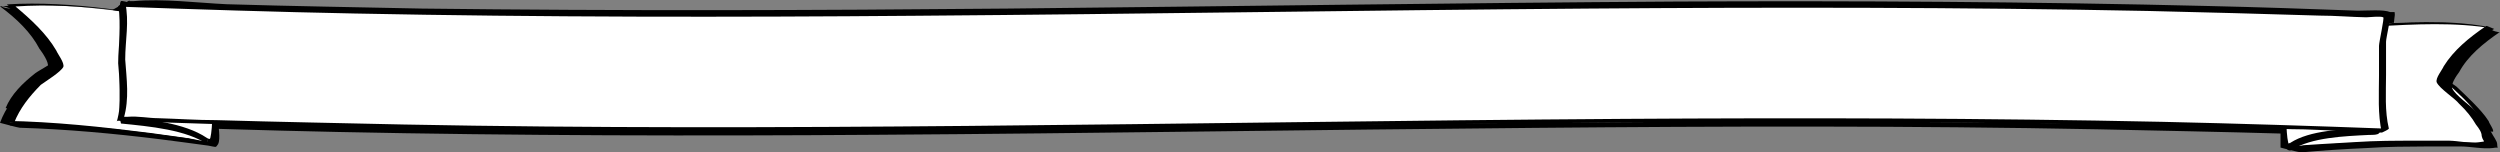 <?xml version="1.0" encoding="UTF-8" standalone="no"?>
<svg
     xmlns:dc="http://purl.org/dc/elements/1.1/"
     xmlns:cc="http://creativecommons.org/ns#"
     xmlns:rdf="http://www.w3.org/1999/02/22-rdf-syntax-ns#"
     xmlns:svg="http://www.w3.org/2000/svg"
     xmlns="http://www.w3.org/2000/svg"
     xmlns:sodipodi="http://sodipodi.sourceforge.net/DTD/sodipodi-0.dtd"
     xmlns:inkscape="http://www.inkscape.org/namespaces/inkscape"
     sodipodi:docname="long_banner.svg"
     inkscape:version="1.1-dev (1:0.92.0+devel+202003031341+7f69549)"
     id="svg33203"
     version="1.1"
     viewBox="0 0 177.7 10.81"
     height="10.81mm"
     width="177.7mm">
    <rect x="0" y="0" width="177.7" height="10.81" fill="#808080" stroke="none"/>
    <defs
         id="defs33197" />
    <sodipodi:namedview
         inkscape:window-maximized="1"
         inkscape:window-y="27"
         inkscape:window-x="0"
         inkscape:window-height="983"
         inkscape:window-width="1920"
         showgrid="false"
         inkscape:current-layer="layer1"
         inkscape:document-units="mm"
         inkscape:cy="-379.7"
         inkscape:cx="2399"
         inkscape:zoom="0.35"
         inkscape:pageshadow="2"
         inkscape:pageopacity="0.0"
         borderopacity="1.0"
         bordercolor="#666666"
         pagecolor="#ffffff"
         id="base" />
    <g
         transform="translate(528.8,-248.6)"
         id="layer1"
         inkscape:groupmode="layer"
         inkscape:label="Layer 1">
        <g
             transform="translate(-237.9,227)"
             id="g33158">
            <path
                 inkscape:connector-curvature="0"
                 id="path26544"
                 style="fill:#000000;fill-opacity:1;fill-rule:nonzero;stroke:none;stroke-width:0.353"
                 d="m -282.3,29.31 c 0.4,-1.09 0.1,-2.4 0.1,-3.87 -0.1,-1.26 0.3,-2.37 -0.1,-3.35 53.7,1.95 107.4,-1.18 161,0.8 -0.3,0.97 -0.2,2.14 -0.3,3.44 0,1.43 -0.1,2.7 0.3,3.78 -53.7,-1.98 -107.4,1.15 -161,-0.8" />
            <path
                 inkscape:connector-curvature="0"
                 id="path26546"
                 style="fill:#000000;fill-opacity:1;fill-rule:nonzero;stroke:none;stroke-width:0.353"
                 d="m -281.8,28.99 c 0.4,-1.19 0.2,-2.4 0.1,-3.63 0,-1.2 0.3,-2.39 0,-3.58 -0.4,0.2 -0.8,0.42 -1.1,0.62 5.5,0.21 11.1,0.39 16.7,0.5 13.2,0.27 26.5,0.28 39.8,0.18 15.9,-0.12 31.8,-0.39 47.6,-0.51 13.3,-0.11 26.6,-0.11 39.9,0.15 4.1,0.1 8.2,0.19 12.3,0.32 1.1,0 2.3,0.1 3.4,0.12 0.2,0 1.2,-0.1 1.3,0.1 0,0 -0.2,1.11 -0.3,1.17 0,0.67 0,1.35 0,2.02 0,1.34 -0.2,2.69 0.2,4.02 0.4,-0.2 0.8,-0.42 1.2,-0.62 -5.4,-0.21 -10.8,-0.38 -16.2,-0.5 -12.7,-0.27 -25.5,-0.3 -38.3,-0.22 -15.5,0.1 -31.1,0.36 -46.6,0.5 -13.4,0.12 -26.8,0.16 -40.1,-0.1 -4.4,-0.1 -8.9,-0.18 -13.3,-0.3 -1.4,0 -2.8,-0.1 -4.1,-0.14 -0.7,0 -1.5,-0.15 -2.2,-0.1 -0.1,0 -0.2,0 -0.3,0 -0.3,0 -0.7,0.65 -1.1,0.63 5.4,0.2 10.7,0.37 16.1,0.49 12.7,0.26 25.5,0.28 38.3,0.2 15.6,-0.1 31.1,-0.36 46.7,-0.5 13.3,-0.12 26.7,-0.15 40,0.1 4.4,0.1 8.9,0.18 13.3,0.31 1.4,0.1 2.8,0.1 4.2,0.14 0.7,0 1.5,0.16 2.1,0.1 0.1,0 0.2,0 0.3,0 0.1,0 1.2,-0.59 1.2,-0.62 -0.4,-1.26 -0.3,-2.52 -0.3,-3.79 0,-0.75 0,-1.51 0,-2.26 0.1,-0.18 0.3,-1.14 0.3,-1.17 -0.1,0 -0.3,0 -0.4,0 -0.6,-0.2 -1.7,-0.1 -2.4,-0.1 -3.5,-0.13 -7,-0.24 -10.6,-0.32 -12.6,-0.29 -25.3,-0.36 -38,-0.3 -15.8,0.1 -31.7,0.35 -47.5,0.5 -13.8,0.13 -27.7,0.17 -41.4,0 -4.7,-0.1 -9.3,-0.17 -13.9,-0.31 -1.4,0 -2.8,-0.1 -4.3,-0.14 -0.7,0 -1.5,-0.15 -2.2,-0.1 -0.1,0 -0.2,0 -0.3,0 -0.1,0 -1.1,0.59 -1.1,0.63 0.3,1.19 0,2.39 0,3.59 0,1.22 0.3,2.43 -0.1,3.62 0.1,-0.26 1.1,-0.34 1.1,-0.62" />
            <path
                 inkscape:connector-curvature="0"
                 id="path26548"
                 style="fill:#ffffff;fill-opacity:1;fill-rule:nonzero;stroke:none;stroke-width:0.353"
                 d="m -290.1,22.07 c 3,2.03 3.4,3.8 3.4,3.8 0,0 -2.9,1.8 -3.5,3.49 4.7,0.1 9.4,0.65 14.1,1.28 v -7.29 c -4.6,-0.65 -9.4,-1.45 -14,-1.28" />
            <path
                 inkscape:connector-curvature="0"
                 id="path26550"
                 style="fill:#000000;fill-opacity:1;fill-rule:nonzero;stroke:none;stroke-width:0.353"
                 d="m -290.4,22 c 1.1,0.77 2.1,1.63 2.8,2.66 0.2,0.24 0.7,0.86 0.6,1.15 -0.1,0.29 -1.1,0.77 -1.4,1 -0.9,0.71 -1.7,1.5 -2.1,2.47 0,0 0.5,0.15 0.6,0.15 3.2,0.1 6.4,0.37 9.6,0.73 1.1,0.13 2.2,0.25 3.3,0.39 0.2,0 1,0.22 1.2,0.13 0.1,-0.1 0,-1.1 0,-1.26 v -2.48 -3.52 c 0,0 -0.5,-0.12 -0.5,-0.13 -4.7,-0.71 -9.4,-1.51 -14.1,-1.29 0.2,0 0.4,0.15 0.6,0.14 4.7,-0.26 9.4,0.55 14,1.28 -0.2,0 -0.4,-0.1 -0.5,-0.13 l -0.1,3.51 v 2.39 c 0,0.2 0.2,1.21 0,1.35 -0.1,0.1 -0.9,-0.1 -1,-0.1 -1.2,-0.15 -2.4,-0.28 -3.5,-0.42 -3.2,-0.36 -6.4,-0.67 -9.6,-0.74 0.2,0 0.4,0.1 0.6,0.15 0.4,-0.93 1.1,-1.68 1.9,-2.37 0.3,-0.27 1.4,-0.78 1.5,-1.12 0.1,-0.25 -0.3,-0.81 -0.5,-1.03 -0.6,-1.08 -1.7,-1.97 -2.8,-2.77 -0.2,-0.1 -0.5,0 -0.6,-0.14" />
            <path
                 inkscape:connector-curvature="0"
                 id="path26552"
                 style="fill:#ffffff;fill-opacity:1;fill-rule:nonzero;stroke:none;stroke-width:0.353"
                 d="m -276.1,30.64 c -1.4,-0.94 -6.2,-1.37 -6.2,-1.37 v -7.22 c 2.5,0.56 3.8,0.84 6.2,1.37 0,0 1.4,8.16 0,7.22" />
            <path
                 inkscape:connector-curvature="0"
                 id="path26554"
                 style="fill:#000000;fill-opacity:1;fill-rule:nonzero;stroke:none;stroke-width:0.353"
                 d="m -276.2,30.41 c -1.7,-1.01 -4.2,-1.19 -6.2,-1.37 0,0.15 0.1,0.31 0.1,0.47 0,-2.23 -0.2,-4.58 0.1,-6.78 0,-0.26 -0.1,-0.35 0.1,-0.41 0.4,-0.1 1.6,0.35 1.9,0.42 1.4,0.31 2.8,0.62 4.2,0.92 0,-0.16 -0.1,-0.32 -0.1,-0.47 0.2,1.32 0.3,2.64 0.4,3.96 0.1,0.29 0.3,3.71 -0.5,3.26 0.1,0.1 0,0.39 0.1,0.46 0.9,0.46 0.6,-2.96 0.6,-3.25 -0.1,-1.32 -0.3,-2.65 -0.5,-3.96 0,-0.1 -0.1,-0.46 -0.1,-0.47 -1.4,-0.29 -2.7,-0.59 -4.1,-0.88 -0.4,-0.1 -1.6,-0.56 -2,-0.45 -0.3,0.1 -0.1,0 -0.1,0.41 -0.4,2.17 -0.1,4.56 -0.1,6.77 0,0 0.1,0.46 0.1,0.47 2,0.18 4.6,0.36 6.2,1.36 -0.1,-0.1 0,-0.39 -0.1,-0.46" />
            <path
                 inkscape:connector-curvature="0"
                 id="path26556"
                 style="fill:#ffffff;fill-opacity:1;fill-rule:nonzero;stroke:none;stroke-width:0.353"
                 d="m -113.9,23.55 c -3.1,1.73 -3.5,3.48 -3.5,3.48 0,0 2.9,2.06 3.4,3.81 -4.7,-0.34 -9.4,-0.18 -14.1,0.14 l 0.1,-7.28 c 4.6,-0.37 9.5,-0.78 14.1,-0.15" />
            <path
                 inkscape:connector-curvature="0"
                 id="path26558"
                 style="fill:#000000;fill-opacity:1;fill-rule:nonzero;stroke:none;stroke-width:0.353"
                 d="m -114.2,23.48 c -1.1,0.69 -2.2,1.47 -2.9,2.5 -0.2,0.21 -0.6,0.73 -0.5,1 0,0.14 0.5,0.39 0.6,0.49 0.4,0.36 0.8,0.73 1.2,1.12 0.4,0.41 0.8,0.83 1.1,1.29 0.1,0.18 0.4,0.55 0.4,0.74 -0.1,0.24 -0.4,0.11 -0.8,0.1 -4.4,-0.26 -8.9,-0.12 -13.3,0.22 0.3,0 0.4,0.1 0.6,0.13 l 0.1,-4.02 c 0,-0.58 -0.4,-2.95 0.1,-3.28 0.3,-0.21 1.6,-0.11 2,-0.14 1.4,-0.1 2.7,-0.16 4.1,-0.2 2.6,-0.1 5.3,-0.21 7.9,0.21 -0.2,0 -0.4,-0.11 -0.6,-0.14 -2.6,-0.42 -5.3,-0.3 -7.9,-0.21 -1.3,0.1 -2.6,0.11 -3.9,0.2 -0.5,0 -1.8,-0.1 -2.2,0.15 -0.5,0.31 -0.1,2.71 -0.1,3.28 l -0.1,4.02 c 0,0 0.6,0.13 0.6,0.13 4.4,-0.33 8.8,-0.47 13.2,-0.21 0.1,0 0.8,0.12 0.9,0.1 0.1,-0.1 -0.3,-0.64 -0.3,-0.74 -0.3,-0.47 -0.7,-0.9 -1.1,-1.31 -0.4,-0.4 -0.8,-0.79 -1.2,-1.16 -0.2,-0.14 -0.6,-0.38 -0.7,-0.55 -0.1,-0.26 0.2,-0.69 0.4,-0.93 0.7,-1.07 1.8,-1.89 3,-2.6 -0.1,0.1 -0.5,-0.2 -0.6,-0.14" />
            <path
                 inkscape:connector-curvature="0"
                 id="path26560"
                 style="fill:#ffffff;fill-opacity:1;fill-rule:nonzero;stroke:none;stroke-width:0.353"
                 d="m -128.1,30.98 c 1.4,-0.85 6.3,-0.93 6.3,-0.93 v -7.21 c -2.5,0.36 -3.7,0.55 -6.2,0.93 0,0 -1.5,8.07 -0.1,7.21" />
            <path
                 inkscape:connector-curvature="0"
                 id="path26562"
                 style="fill:#000000;fill-opacity:1;fill-rule:nonzero;stroke:none;stroke-width:0.353"
                 d="m -128,31.22 c 1.4,-0.75 3.4,-0.81 5.1,-0.89 1.2,-0.1 1.1,0.1 1.1,-0.95 l 0.1,-6.31 c 0,-0.1 -0.1,-0.47 -0.1,-0.47 -1.8,0.26 -3.6,0.52 -5.3,0.78 -0.5,0.1 -0.8,0 -1,0.31 -0.3,0.38 -0.2,1.25 -0.3,1.69 -0.2,1.53 -0.6,3.2 -0.3,4.76 0.1,0.26 0.2,1.34 0.7,1.08 0.1,0 -0.2,-0.44 -0.1,-0.47 -0.8,0.37 -0.5,-1.85 -0.4,-2.23 0.1,-1.33 0.2,-2.67 0.5,-3.99 0,-0.17 0,-0.43 0.1,-0.54 0.3,-0.21 1.5,-0.23 1.9,-0.28 1.4,-0.21 2.9,-0.43 4.3,-0.64 -0.1,-0.16 -0.1,-0.31 -0.1,-0.47 l -0.1,6.32 c 0,0.94 0.1,0.88 -1,0.93 -1.7,0.1 -3.8,0.13 -5.2,0.9 -0.1,0 0.2,0.44 0.1,0.47" />
            <path
                 inkscape:connector-curvature="0"
                 id="path26564"
                 style="fill:#ffffff;fill-opacity:1;fill-rule:nonzero;stroke:none;stroke-width:0.353"
                 d="m -282.3,29.27 c 0.4,-1.08 0.1,-2.4 0.1,-3.87 -0.1,-1.25 0.3,-2.36 -0.1,-3.35 53.7,1.95 107.4,-1.18 161,0.81 -0.3,0.97 -0.2,2.13 -0.3,3.43 0,1.44 -0.1,2.7 0.3,3.78 -53.7,-1.98 -107.4,1.15 -161,-0.8" />
            <path
                 inkscape:connector-curvature="0"
                 id="path26566"
                 style="fill:#000000;fill-opacity:1;fill-rule:nonzero;stroke:none;stroke-width:0.353"
                 d="m -282.1,29.14 c 0.4,-1.2 0.2,-2.41 0.1,-3.63 0,-1.2 0.3,-2.39 0,-3.59 -0.2,0.1 -0.3,0.18 -0.5,0.27 5.6,0.2 11.1,0.38 16.7,0.49 13.3,0.27 26.6,0.26 39.8,0.16 15.9,-0.12 31.8,-0.38 47.6,-0.5 13.3,-0.11 26.7,-0.11 39.9,0.15 4.1,0.1 8.2,0.2 12.3,0.33 1.2,0 2.3,0.1 3.4,0.12 0.2,0 1.2,-0.1 1.3,0 0,0 -0.2,1.12 -0.2,1.17 -0.1,0.67 -0.1,1.35 -0.1,2.02 0,1.35 -0.1,2.69 0.2,4.03 0.2,-0.1 0.4,-0.18 0.5,-0.27 -5.4,-0.2 -10.7,-0.37 -16.1,-0.49 -12.7,-0.27 -25.5,-0.29 -38.3,-0.2 -15.5,0.1 -31.1,0.35 -46.6,0.49 -13.4,0.12 -26.8,0.16 -40.1,-0.1 -4.5,-0.1 -8.9,-0.18 -13.3,-0.31 -1.4,-0.1 -2.8,-0.1 -4.2,-0.14 -0.6,0 -1.5,-0.16 -2.1,-0.1 -0.1,0 -0.2,0 -0.3,0 -0.2,0 -0.3,0.27 -0.5,0.26 5.4,0.2 10.8,0.37 16.1,0.48 12.8,0.27 25.6,0.28 38.3,0.19 15.6,-0.1 31.2,-0.35 46.7,-0.49 13.4,-0.12 26.7,-0.15 40.1,0.1 4.4,0.1 8.8,0.18 13.3,0.32 1.3,0 2.7,0.1 4.1,0.13 0.7,0 1.5,0.16 2.2,0.1 0,0 0.1,0 0.2,0 0.1,0 0.5,-0.26 0.5,-0.27 -0.3,-1.26 -0.2,-2.52 -0.2,-3.79 0,-0.75 0,-1.51 0,-2.25 0.1,-0.18 0.3,-1.15 0.3,-1.18 -0.1,0 -0.3,0 -0.4,0 -0.6,-0.2 -1.7,-0.1 -2.4,-0.1 -3.5,-0.13 -7.1,-0.24 -10.6,-0.32 -12.7,-0.29 -25.3,-0.35 -38,-0.28 -15.8,0.1 -31.7,0.34 -47.5,0.49 -13.8,0.13 -27.7,0.17 -41.5,0 -4.6,-0.1 -9.2,-0.17 -13.8,-0.31 -1.4,0 -2.9,-0.1 -4.3,-0.14 -0.7,0 -1.5,-0.16 -2.2,-0.1 -0.1,0 -0.2,0 -0.3,0 -0.1,0 -0.5,0.26 -0.5,0.27 0.3,1.19 0,2.39 0,3.59 0.1,1.22 0.3,2.44 -0.1,3.63 0.1,-0.11 0.5,-0.15 0.5,-0.27" />
            <path
                 inkscape:connector-curvature="0"
                 id="path26568"
                 style="fill:#000000;fill-opacity:1;fill-rule:nonzero;stroke:none;stroke-width:0.353"
                 d="m -290.1,22.22 c 3,2.29 3.3,4.31 3.3,4.31 0,0 -2.8,2.06 -3.4,3.98 4.7,0.1 9.4,0.68 14.1,1.38 0,-2.76 0,-5.52 0,-8.28 -4.5,-0.73 -9.4,-1.64 -14,-1.39" />
            <path
                 inkscape:connector-curvature="0"
                 id="path26570"
                 style="fill:#000000;fill-opacity:1;fill-rule:nonzero;stroke:none;stroke-width:0.353"
                 d="m -290.9,22.05 c 1.2,0.89 2.2,1.86 2.8,3.01 0.2,0.26 0.7,0.98 0.6,1.29 -0.1,0.36 -1.1,0.88 -1.4,1.15 -0.9,0.84 -1.6,1.75 -2,2.83 0,0 1.3,0.35 1.4,0.35 3.3,0.1 6.7,0.41 10,0.82 1.1,0.15 2.3,0.29 3.4,0.45 0.6,0.1 0.5,0.18 0.7,-0.1 0.2,-0.39 0,-1.35 0,-1.77 l 0.1,-2.69 v -3.63 c 0,-0.1 -1.3,-0.31 -1.5,-0.33 -4.6,-0.78 -9.3,-1.66 -14,-1.39 0.4,0 1,0.38 1.4,0.35 4.7,-0.32 9.5,0.57 14.1,1.37 -0.5,-0.11 -1,-0.22 -1.5,-0.33 v 3.51 2.7 c 0,0.45 0.2,1.46 0,1.87 -0.2,0.28 -0.1,0.19 -0.7,0.11 -1.1,-0.15 -2.2,-0.3 -3.2,-0.44 -3.4,-0.43 -6.8,-0.8 -10.2,-0.86 0.5,0.12 1,0.24 1.4,0.35 0.4,-1.03 1.1,-1.9 2,-2.7 0.3,-0.3 1.4,-0.9 1.5,-1.28 0.1,-0.29 -0.4,-0.92 -0.5,-1.17 -0.7,-1.19 -1.7,-2.21 -2.9,-3.13 -0.3,-0.25 -1.1,-0.1 -1.4,-0.35" />
            <path
                 inkscape:connector-curvature="0"
                 id="path26572"
                 style="fill:#000000;fill-opacity:1;fill-rule:nonzero;stroke:none;stroke-width:0.353"
                 d="m -113.9,23.7 c -3.1,1.99 -3.5,3.98 -3.5,3.98 0,0 2.9,2.33 3.4,4.31 -4.7,-0.36 -9.4,-0.15 -14.1,0.24 l 0.1,-8.28 c 4.6,-0.44 9.5,-0.93 14.1,-0.25" />
            <path
                 inkscape:connector-curvature="0"
                 id="path26574"
                 style="fill:#000000;fill-opacity:1;fill-rule:nonzero;stroke:none;stroke-width:0.353"
                 d="m -114.6,23.52 c -1.2,0.81 -2.3,1.73 -3,2.86 -0.1,0.25 -0.6,0.84 -0.5,1.14 0.1,0.45 1.2,1.13 1.6,1.53 0.4,0.47 0.8,0.96 1.2,1.49 0.1,0.24 0.3,0.53 0.4,0.79 0.1,0.48 0.4,0.35 -0.2,0.44 -0.7,0.1 -1.4,-0.1 -2.1,-0.1 -0.8,0 -1.6,0 -2.3,0 -1.5,0 -2.9,0 -4.4,0.11 -1.6,0.1 -3.3,0.17 -4.9,0.31 0.5,0.11 1,0.23 1.5,0.34 v -4.27 -2.77 c 0,-0.21 -0.1,-1.09 0,-1.25 0.2,-0.18 1.6,-0.13 1.8,-0.15 1.3,-0.11 2.6,-0.19 3.8,-0.26 2.8,-0.13 5.8,-0.31 8.5,0.18 -0.5,-0.1 -0.9,-0.27 -1.4,-0.36 -2.8,-0.49 -5.8,-0.3 -8.5,-0.15 -1.3,0.1 -2.5,0.15 -3.8,0.25 -0.3,0 -1.6,0 -1.8,0.16 -0.2,0.14 0,1.07 0,1.25 l -0.1,2.77 v 4.26 c 0,0 1.3,0.35 1.5,0.34 1.5,-0.14 3.1,-0.24 4.7,-0.31 1.4,-0.1 2.8,-0.1 4.3,-0.11 0.7,0 1.5,0 2.3,0 0.7,0 1.6,0.2 2.3,0.11 0.5,-0.1 0.3,0.14 0.3,-0.28 0,-0.21 -0.3,-0.59 -0.4,-0.8 -0.3,-0.53 -0.7,-1.02 -1.1,-1.51 -0.4,-0.43 -1.5,-1.17 -1.7,-1.66 -0.1,-0.3 0.3,-0.89 0.5,-1.15 0.6,-1.12 1.7,-2.04 2.9,-2.85 -0.2,0.14 -1.2,-0.5 -1.4,-0.35" />
            <path
                 inkscape:connector-curvature="0"
                 id="path26576"
                 style="fill:#000000;fill-opacity:1;fill-rule:nonzero;stroke:none;stroke-width:0.353"
                 d="m -282.3,30.17 c 0.4,-1.23 0.1,-2.73 0.1,-4.4 -0.1,-1.42 0.3,-2.69 -0.1,-3.8 53.7,1.94 107.4,-1.19 161,0.8 -0.3,1.1 -0.2,2.43 -0.3,3.9 0,1.63 -0.1,3.08 0.3,4.3 -53.7,-1.98 -107.4,1.15 -161,-0.8" />
            <path
                 inkscape:connector-curvature="0"
                 id="path26578"
                 style="fill:#000000;fill-opacity:1;fill-rule:nonzero;stroke:none;stroke-width:0.353"
                 d="m -281.7,29.83 c 0.3,-1.36 0.1,-2.75 0.1,-4.15 -0.1,-1.35 0.2,-2.7 -0.1,-4.05 -0.4,0.22 -0.8,0.45 -1.2,0.67 5.6,0.21 11.2,0.39 16.8,0.5 13.3,0.27 26.7,0.27 40.1,0.17 15.8,-0.12 31.7,-0.38 47.6,-0.51 13.3,-0.1 26.6,-0.1 39.8,0.16 4.1,0.1 8.2,0.19 12.3,0.32 1.1,0 2.2,0.1 3.3,0.12 0.2,0 1,-0.1 1.1,0.1 0.1,0 -0.2,1.77 -0.3,2.03 0,0.7 0,1.4 0,2.11 0,1.36 -0.1,2.71 0.3,4.06 0.4,-0.23 0.8,-0.45 1.2,-0.67 -5.4,-0.21 -10.8,-0.38 -16.1,-0.5 -12.8,-0.27 -25.6,-0.29 -38.3,-0.21 -15.6,0.1 -31.2,0.35 -46.7,0.49 -13.4,0.12 -26.7,0.16 -40.1,-0.1 -4.4,-0.1 -8.8,-0.17 -13.3,-0.3 -1.3,0 -2.7,-0.1 -4.1,-0.14 -0.7,0 -1.5,-0.15 -2.2,-0.1 0,0 -0.1,0 -0.2,0 -0.4,0 -0.8,0.68 -1.2,0.67 5.3,0.2 10.7,0.37 16,0.48 12.8,0.27 25.6,0.29 38.4,0.2 15.5,-0.1 31.1,-0.36 46.6,-0.49 13.4,-0.12 26.8,-0.16 40.1,0.1 4.4,0.1 8.9,0.18 13.3,0.31 1.4,0 2.8,0.1 4.1,0.14 0.7,0 1.5,0.15 2.2,0.1 0.1,0 0.2,0 0.3,0 0.1,0 1.2,-0.63 1.2,-0.67 -0.4,-1.27 -0.3,-2.54 -0.3,-3.82 0.1,-0.78 0,-1.57 0.1,-2.35 0,-0.27 0.3,-1.98 0.2,-2.04 0,0 -0.2,0 -0.3,0 -0.5,-0.2 -1.6,-0.1 -2.3,-0.1 -3.5,-0.13 -7,-0.25 -10.5,-0.33 -12.6,-0.31 -25.3,-0.38 -37.9,-0.32 -15.8,0.1 -31.7,0.34 -47.6,0.5 -13.8,0.13 -27.7,0.17 -41.6,0 -4.6,-0.1 -9.3,-0.17 -13.9,-0.31 -2.1,-0.1 -4.5,-0.41 -6.6,-0.22 -0.1,0 -0.2,0 -0.3,0 -0.1,0 -1.2,0.63 -1.2,0.67 0.3,1.35 0,2.7 0.1,4.05 0,1.4 0.2,2.79 -0.1,4.16 0,-0.29 1.1,-0.38 1.2,-0.67" />
            <path
                 inkscape:connector-curvature="0"
                 id="path26580"
                 style="fill:#ffffff;fill-opacity:1;fill-rule:nonzero;stroke:none;stroke-width:0.353"
                 d="m -290.1,21.99 c 3,2.29 3.3,4.3 3.3,4.3 0,0 -2.8,2.06 -3.4,3.99 4.7,0.1 9.4,0.68 14.1,1.37 0,-2.76 0,-5.52 0,-8.28 -4.5,-0.72 -9.4,-1.64 -14,-1.38" />
            <path
                 inkscape:connector-curvature="0"
                 id="path26582"
                 style="fill:#000000;fill-opacity:1;fill-rule:nonzero;stroke:none;stroke-width:0.353"
                 d="m -290.4,21.92 c 1.1,0.89 2.1,1.86 2.8,3 0.1,0.26 0.6,0.99 0.5,1.3 -0.1,0.35 -1.1,0.88 -1.3,1.15 -0.9,0.84 -1.7,1.75 -2.1,2.83 0,0 0.5,0.15 0.6,0.15 3.3,0.1 6.7,0.41 10,0.82 1.1,0.15 2.2,0.29 3.4,0.45 0.5,0.1 0.5,0.19 0.7,-0.1 0.2,-0.39 0,-1.35 0,-1.77 v -2.68 -3.64 c 0,0 -0.5,-0.13 -0.6,-0.14 -4.6,-0.77 -9.3,-1.66 -14,-1.38 0.1,0 0.4,0.16 0.6,0.15 4.7,-0.32 9.4,0.57 14,1.37 -0.2,-0.1 -0.4,-0.1 -0.6,-0.14 v 3.51 2.7 c 0,0.46 0.2,1.46 0,1.88 -0.2,0.27 -0.1,0.18 -0.7,0.1 -1.1,-0.15 -2.1,-0.29 -3.2,-0.44 -3.4,-0.43 -6.8,-0.79 -10.2,-0.85 0.2,0.1 0.4,0.1 0.6,0.15 0.4,-1.03 1.1,-1.9 1.9,-2.71 0.4,-0.29 1.4,-0.9 1.6,-1.27 0.1,-0.29 -0.4,-0.92 -0.5,-1.17 -0.7,-1.2 -1.8,-2.21 -2.9,-3.13 -0.2,-0.11 -0.5,-0.1 -0.6,-0.15" />
            <path
                 inkscape:connector-curvature="0"
                 id="path26584"
                 style="fill:#ffffff;fill-opacity:1;fill-rule:nonzero;stroke:none;stroke-width:0.353"
                 d="m -276.1,31.65 c -0.5,0.1 -6.2,-1.52 -6.2,-1.52 v -8.2 c 2.5,0.61 3.8,0.92 6.2,1.52 0.3,2.25 0.5,8.16 0,8.2" />
            <path
                 inkscape:connector-curvature="0"
                 id="path26586"
                 style="fill:#000000;fill-opacity:1;fill-rule:nonzero;stroke:none;stroke-width:0.353"
                 d="m -276.2,31.4 c -1.6,-1.08 -4.2,-1.32 -6.2,-1.52 0,0.17 0.1,0.33 0.1,0.5 l 0.1,-7.48 c 0,-0.12 -0.1,-0.66 0,-0.72 0.2,-0.1 1.5,0.36 1.7,0.41 1.5,0.37 3,0.74 4.5,1.11 0,-0.16 -0.1,-0.33 -0.1,-0.5 0.2,1.5 0.3,3 0.4,4.5 0.1,0.94 0.2,1.9 0.1,2.83 0,0.22 -0.1,1.22 -0.6,0.87 0.1,0.1 0,0.42 0.2,0.5 0.7,0.48 0.5,-3.4 0.5,-3.7 -0.1,-1.5 -0.3,-3 -0.5,-4.5 0,-0.1 -0.1,-0.49 -0.1,-0.5 -1.5,-0.36 -3,-0.72 -4.4,-1.08 -0.2,0 -1.7,-0.53 -1.8,-0.44 -0.1,0.1 -0.1,0.6 -0.1,0.72 v 7.48 c 0,0.1 0.1,0.5 0.1,0.5 2,0.2 4.7,0.44 6.2,1.52 -0.1,-0.1 0,-0.4 -0.1,-0.5" />
            <path
                 inkscape:connector-curvature="0"
                 id="path26588"
                 style="fill:#ffffff;fill-opacity:1;fill-rule:nonzero;stroke:none;stroke-width:0.353"
                 d="m -113.9,23.53 c -3.1,1.99 -3.5,3.98 -3.5,3.98 0,0 2.9,2.33 3.4,4.31 -4.7,-0.36 -9.4,-0.15 -14.1,0.24 l 0.1,-8.28 c 4.6,-0.44 9.5,-0.93 14.1,-0.25" />
            <path
                 inkscape:connector-curvature="0"
                 id="path26590"
                 style="fill:#000000;fill-opacity:1;fill-rule:nonzero;stroke:none;stroke-width:0.353"
                 d="m -114.2,23.46 c -1.2,0.81 -2.3,1.72 -3,2.85 -0.1,0.25 -0.6,0.84 -0.5,1.14 0.2,0.45 1.3,1.14 1.6,1.53 0.5,0.47 0.9,0.97 1.2,1.49 0.2,0.25 0.4,0.53 0.4,0.8 0.1,0.47 0.4,0.35 -0.2,0.44 -0.6,0.1 -1.5,-0.1 -2.1,-0.11 -0.8,0 -1.5,0 -2.4,0 -1.4,0 -2.8,0 -4.3,0.1 -1.6,0.1 -3.2,0.17 -4.9,0.32 0.2,0.1 0.4,0.1 0.6,0.14 l 0.1,-4.27 v -2.77 c 0,-0.2 -0.2,-1.09 0,-1.24 0.2,-0.18 1.5,-0.14 1.8,-0.16 1.3,-0.1 2.5,-0.19 3.9,-0.25 2.7,-0.14 5.6,-0.32 8.4,0.17 -0.2,0 -0.4,-0.12 -0.6,-0.16 -2.8,-0.48 -5.7,-0.3 -8.5,-0.15 -1.3,0.1 -2.6,0.14 -3.8,0.25 -0.3,0 -1.6,0 -1.8,0.16 -0.2,0.13 0,1.07 0,1.24 l -0.1,2.77 v 4.27 c 0,0 0.6,0.14 0.6,0.14 1.6,-0.14 3.2,-0.23 4.7,-0.3 1.5,-0.1 2.9,-0.11 4.3,-0.12 0.8,0 1.6,0 2.4,0 0.7,0 1.6,0.2 2.3,0.11 0.5,-0.1 0.3,0.14 0.3,-0.28 0,-0.21 -0.3,-0.6 -0.4,-0.8 -0.3,-0.53 -0.7,-1.03 -1.1,-1.51 -0.4,-0.43 -1.6,-1.16 -1.7,-1.66 -0.1,-0.3 0.3,-0.89 0.5,-1.15 0.7,-1.13 1.7,-2.04 2.9,-2.85 -0.1,0.1 -0.5,-0.21 -0.6,-0.15" />
            <path
                 inkscape:connector-curvature="0"
                 id="path26592"
                 style="fill:#ffffff;fill-opacity:1;fill-rule:nonzero;stroke:none;stroke-width:0.353"
                 d="m -128.1,32 c 0.5,0.1 6.3,-1.09 6.3,-1.09 v -8.2 c -2.5,0.42 -3.7,0.64 -6.2,1.09 -0.4,2.26 -0.6,8.13 -0.1,8.2" />
            <path
                 inkscape:connector-curvature="0"
                 id="path26594"
                 style="fill:#000000;fill-opacity:1;fill-rule:nonzero;stroke:none;stroke-width:0.353"
                 d="m -128,32.25 c 1.4,-0.88 3.7,-0.97 5.5,-1.06 0.3,0 0.6,0 0.7,-0.12 0.2,-0.19 0,-1.01 0,-1.24 l 0.1,-6.87 c 0,-0.1 -0.2,-0.5 -0.2,-0.5 -1.8,0.31 -3.6,0.63 -5.5,0.96 -0.6,0.12 -0.5,0 -0.7,0.43 -0.3,0.53 -0.2,1.39 -0.3,1.97 -0.2,1.68 -0.5,3.47 -0.3,5.17 0,0.24 0.2,1.57 0.7,1.26 0.1,0 -0.2,-0.46 -0.1,-0.5 -0.5,0.24 -0.4,-0.14 -0.5,-0.33 0,-0.7 0,-1.4 0.1,-2.09 0,-1.47 0.2,-2.95 0.5,-4.41 0.1,-1.08 0.2,-0.9 1.6,-1.14 1.6,-0.28 3.1,-0.56 4.7,-0.82 -0.1,-0.17 -0.1,-0.33 -0.2,-0.5 v 6.87 c 0,0.26 0.1,1 0,1.21 -0.2,0.18 -0.3,0.13 -0.7,0.15 -1.8,0.1 -4.1,0.16 -5.5,1.06 -0.1,0.1 0.2,0.46 0.1,0.5" />
            <path
                 inkscape:connector-curvature="0"
                 id="path26596"
                 style="fill:#ffffff;fill-opacity:1;fill-rule:nonzero;stroke:none;stroke-width:0.353"
                 d="m -282.3,30.13 c 0.4,-1.23 0.1,-2.73 0.1,-4.4 -0.1,-1.42 0.3,-2.69 -0.1,-3.8 53.7,1.94 107.4,-1.18 161,0.8 -0.3,1.11 -0.2,2.43 -0.3,3.9 0,1.63 -0.1,3.07 0.3,4.3 -53.7,-1.98 -107.4,1.15 -161,-0.8" />
            <path
                 inkscape:connector-curvature="0"
                 id="path26598"
                 style="fill:#000000;fill-opacity:1;fill-rule:nonzero;stroke:none;stroke-width:0.353"
                 d="m -282.1,29.99 c 0.4,-1.37 0.2,-2.76 0.1,-4.16 0,-1.35 0.3,-2.7 0,-4.05 -0.2,0.1 -0.4,0.19 -0.5,0.29 5.6,0.2 11.2,0.38 16.8,0.49 13.3,0.27 26.7,0.27 40,0.16 15.9,-0.12 31.8,-0.39 47.6,-0.51 13.3,-0.1 26.6,-0.1 39.9,0.17 4.1,0.1 8.1,0.2 12.2,0.33 1.1,0 2.2,0.1 3.3,0.12 0.2,0 1,-0.1 1.2,0 0.1,0 -0.3,1.77 -0.3,2.03 0,0.71 0,1.41 0,2.11 0,1.36 -0.1,2.71 0.2,4.06 0.2,-0.1 0.4,-0.18 0.5,-0.28 -5.4,-0.2 -10.7,-0.37 -16.1,-0.49 -12.7,-0.27 -25.5,-0.29 -38.3,-0.21 -15.5,0.1 -31.1,0.36 -46.6,0.5 -13.4,0.12 -26.8,0.16 -40.1,-0.1 -4.4,-0.1 -8.9,-0.18 -13.3,-0.31 -1.4,0 -2.8,-0.1 -4.2,-0.14 -0.6,0 -1.4,-0.16 -2.1,-0.1 -0.1,0 -0.2,0 -0.3,0 -0.2,0 -0.3,0.29 -0.5,0.28 5.4,0.2 10.7,0.37 16.1,0.48 12.8,0.27 25.6,0.28 38.3,0.19 15.5,-0.1 31.1,-0.36 46.7,-0.49 13.3,-0.12 26.7,-0.15 40,0.1 4.5,0.1 8.9,0.19 13.4,0.32 1.3,0 2.7,0.1 4.1,0.14 0.6,0 1.5,0.16 2.1,0.1 0.1,0 0.2,0 0.3,0 0,0 0.5,-0.26 0.5,-0.28 -0.3,-1.27 -0.2,-2.54 -0.2,-3.82 0,-0.78 0,-1.57 0,-2.35 0,-0.27 0.4,-1.98 0.3,-2.03 -0.1,0 -0.2,0 -0.3,0 -0.6,-0.2 -1.7,-0.1 -2.3,-0.1 -3.5,-0.13 -7,-0.24 -10.5,-0.32 -12.7,-0.29 -25.3,-0.36 -38,-0.3 -15.8,0.1 -31.7,0.34 -47.5,0.5 -13.9,0.13 -27.8,0.17 -41.7,0 -4.6,-0.1 -9.2,-0.17 -13.9,-0.31 -1.4,-0.1 -2.8,-0.1 -4.2,-0.15 -0.8,0 -1.6,-0.15 -2.3,-0.1 -0.1,0 -0.2,0 -0.3,0 -0.1,0 -0.5,0.26 -0.5,0.29 0.3,1.34 0,2.69 0,4.05 0.1,1.39 0.3,2.78 -0.1,4.15 0,-0.12 0.5,-0.16 0.5,-0.29" />
        </g>
    </g>
</svg>
